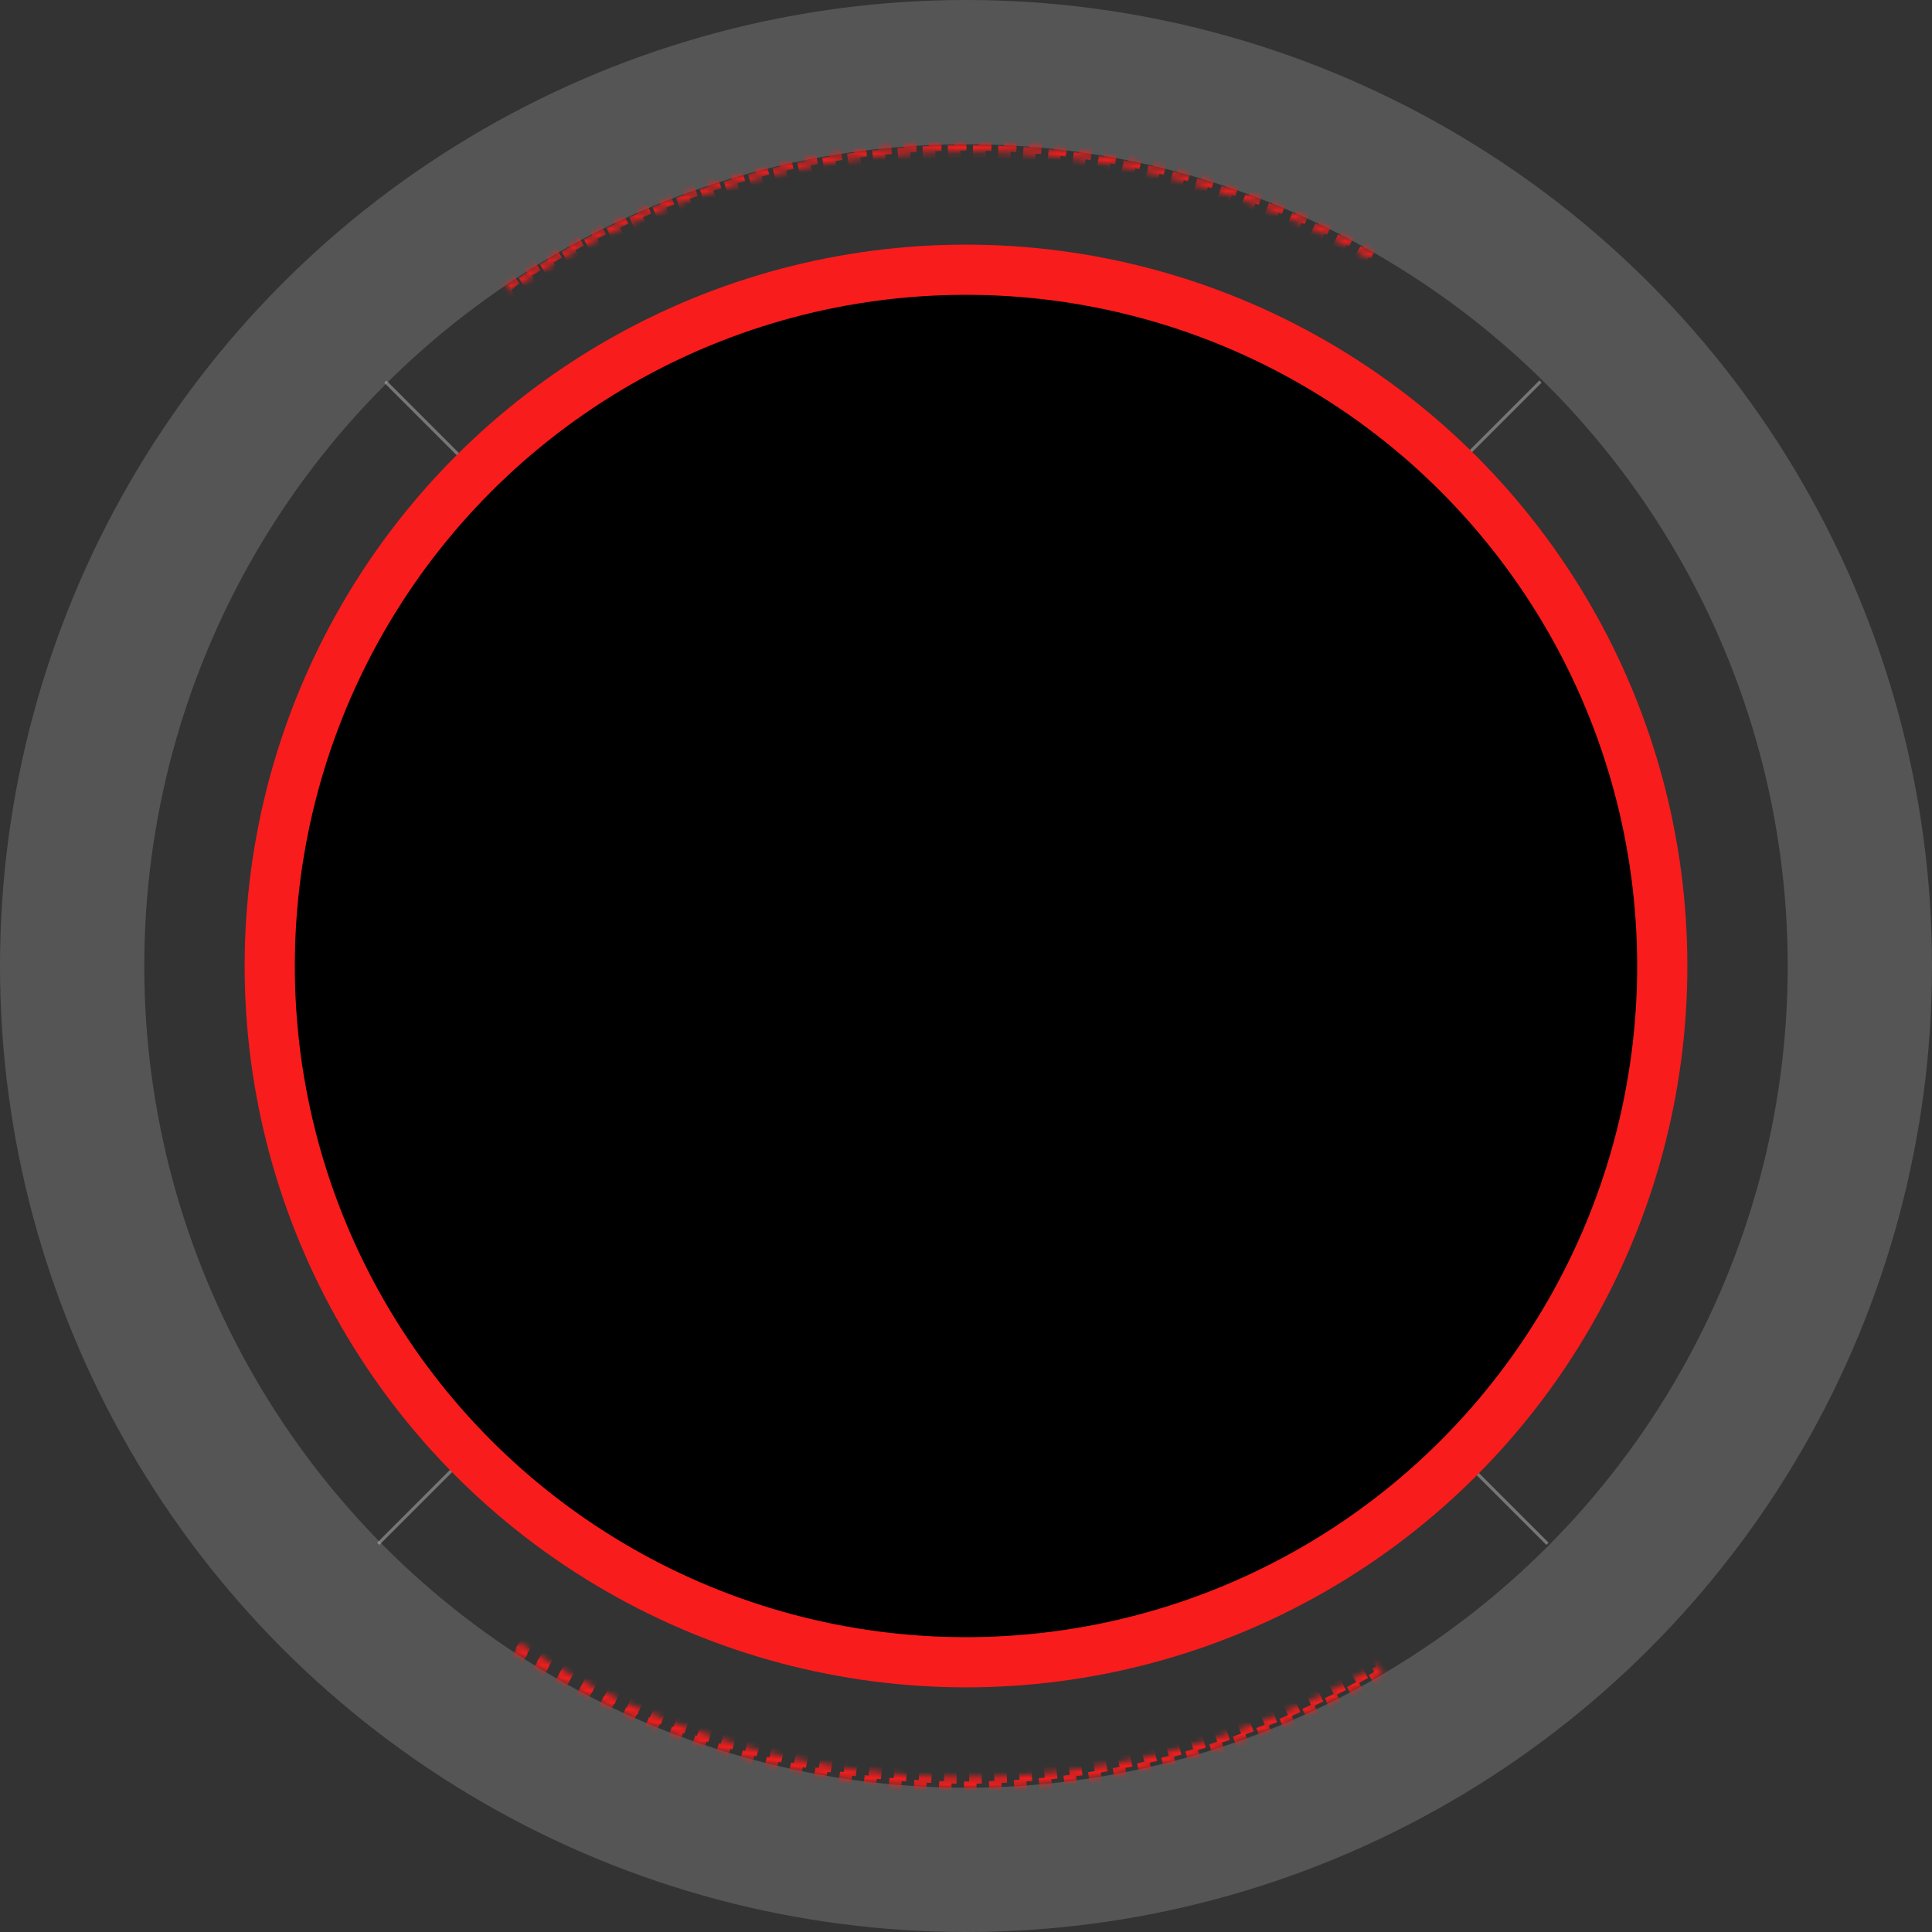 <svg width="308" height="308" viewBox="0 0 308 308" fill="none" xmlns="http://www.w3.org/2000/svg">
<rect x="0" y="0" width="308" height="308" fill="#333333" stroke="none"/>
<line y1="-0.25" x2="262.039" y2="-0.25" transform="matrix(-0.707 -0.707 -0.707 0.707 246.523 246.289)" stroke="white" stroke-opacity="0.33" stroke-width="0.5"/>
<line x1="60.3" y1="246.113" x2="245.589" y2="60.823" stroke="white" stroke-opacity="0.33" stroke-width="0.5"/>
<circle cx="154" cy="154" r="142.5" stroke="white" stroke-opacity="0.17" stroke-width="23"/>
<mask id="path-4-inside-1_615_98" fill="white">
<path d="M220.448 266.897C199.304 279.342 175.089 285.599 150.563 284.955C126.036 284.311 102.184 276.793 81.721 263.256L82.629 261.884C102.834 275.251 126.387 282.675 150.606 283.311C174.824 283.946 198.735 277.768 219.614 265.479L220.448 266.897Z"/>
</mask>
<path d="M220.448 266.897C199.304 279.342 175.089 285.599 150.563 284.955C126.036 284.311 102.184 276.793 81.721 263.256L82.629 261.884C102.834 275.251 126.387 282.675 150.606 283.311C174.824 283.946 198.735 277.768 219.614 265.479L220.448 266.897Z" stroke="#F91C1C" stroke-width="2" stroke-dasharray="2 2" mask="url(#path-4-inside-1_615_98)"/>
<mask id="path-5-inside-2_615_98" fill="white">
<path d="M80.591 45.501C100.912 31.752 124.685 23.986 149.203 23.088C173.722 22.189 198 28.195 219.272 40.419L218.716 41.388C197.625 29.267 173.554 23.313 149.244 24.203C124.935 25.094 101.364 32.794 81.216 46.425L80.591 45.501Z"/>
</mask>
<path d="M80.591 45.501C100.912 31.752 124.685 23.986 149.203 23.088C173.722 22.189 198 28.195 219.272 40.419L218.716 41.388C197.625 29.267 173.554 23.313 149.244 24.203C124.935 25.094 101.364 32.794 81.216 46.425L80.591 45.501Z" stroke="#F91C1C" stroke-width="2" stroke-dasharray="2 2" mask="url(#path-5-inside-2_615_98)"/>
<circle cx="154" cy="154" r="111" fill="black" stroke="#F91C1C" stroke-width="8"/>
</svg>
